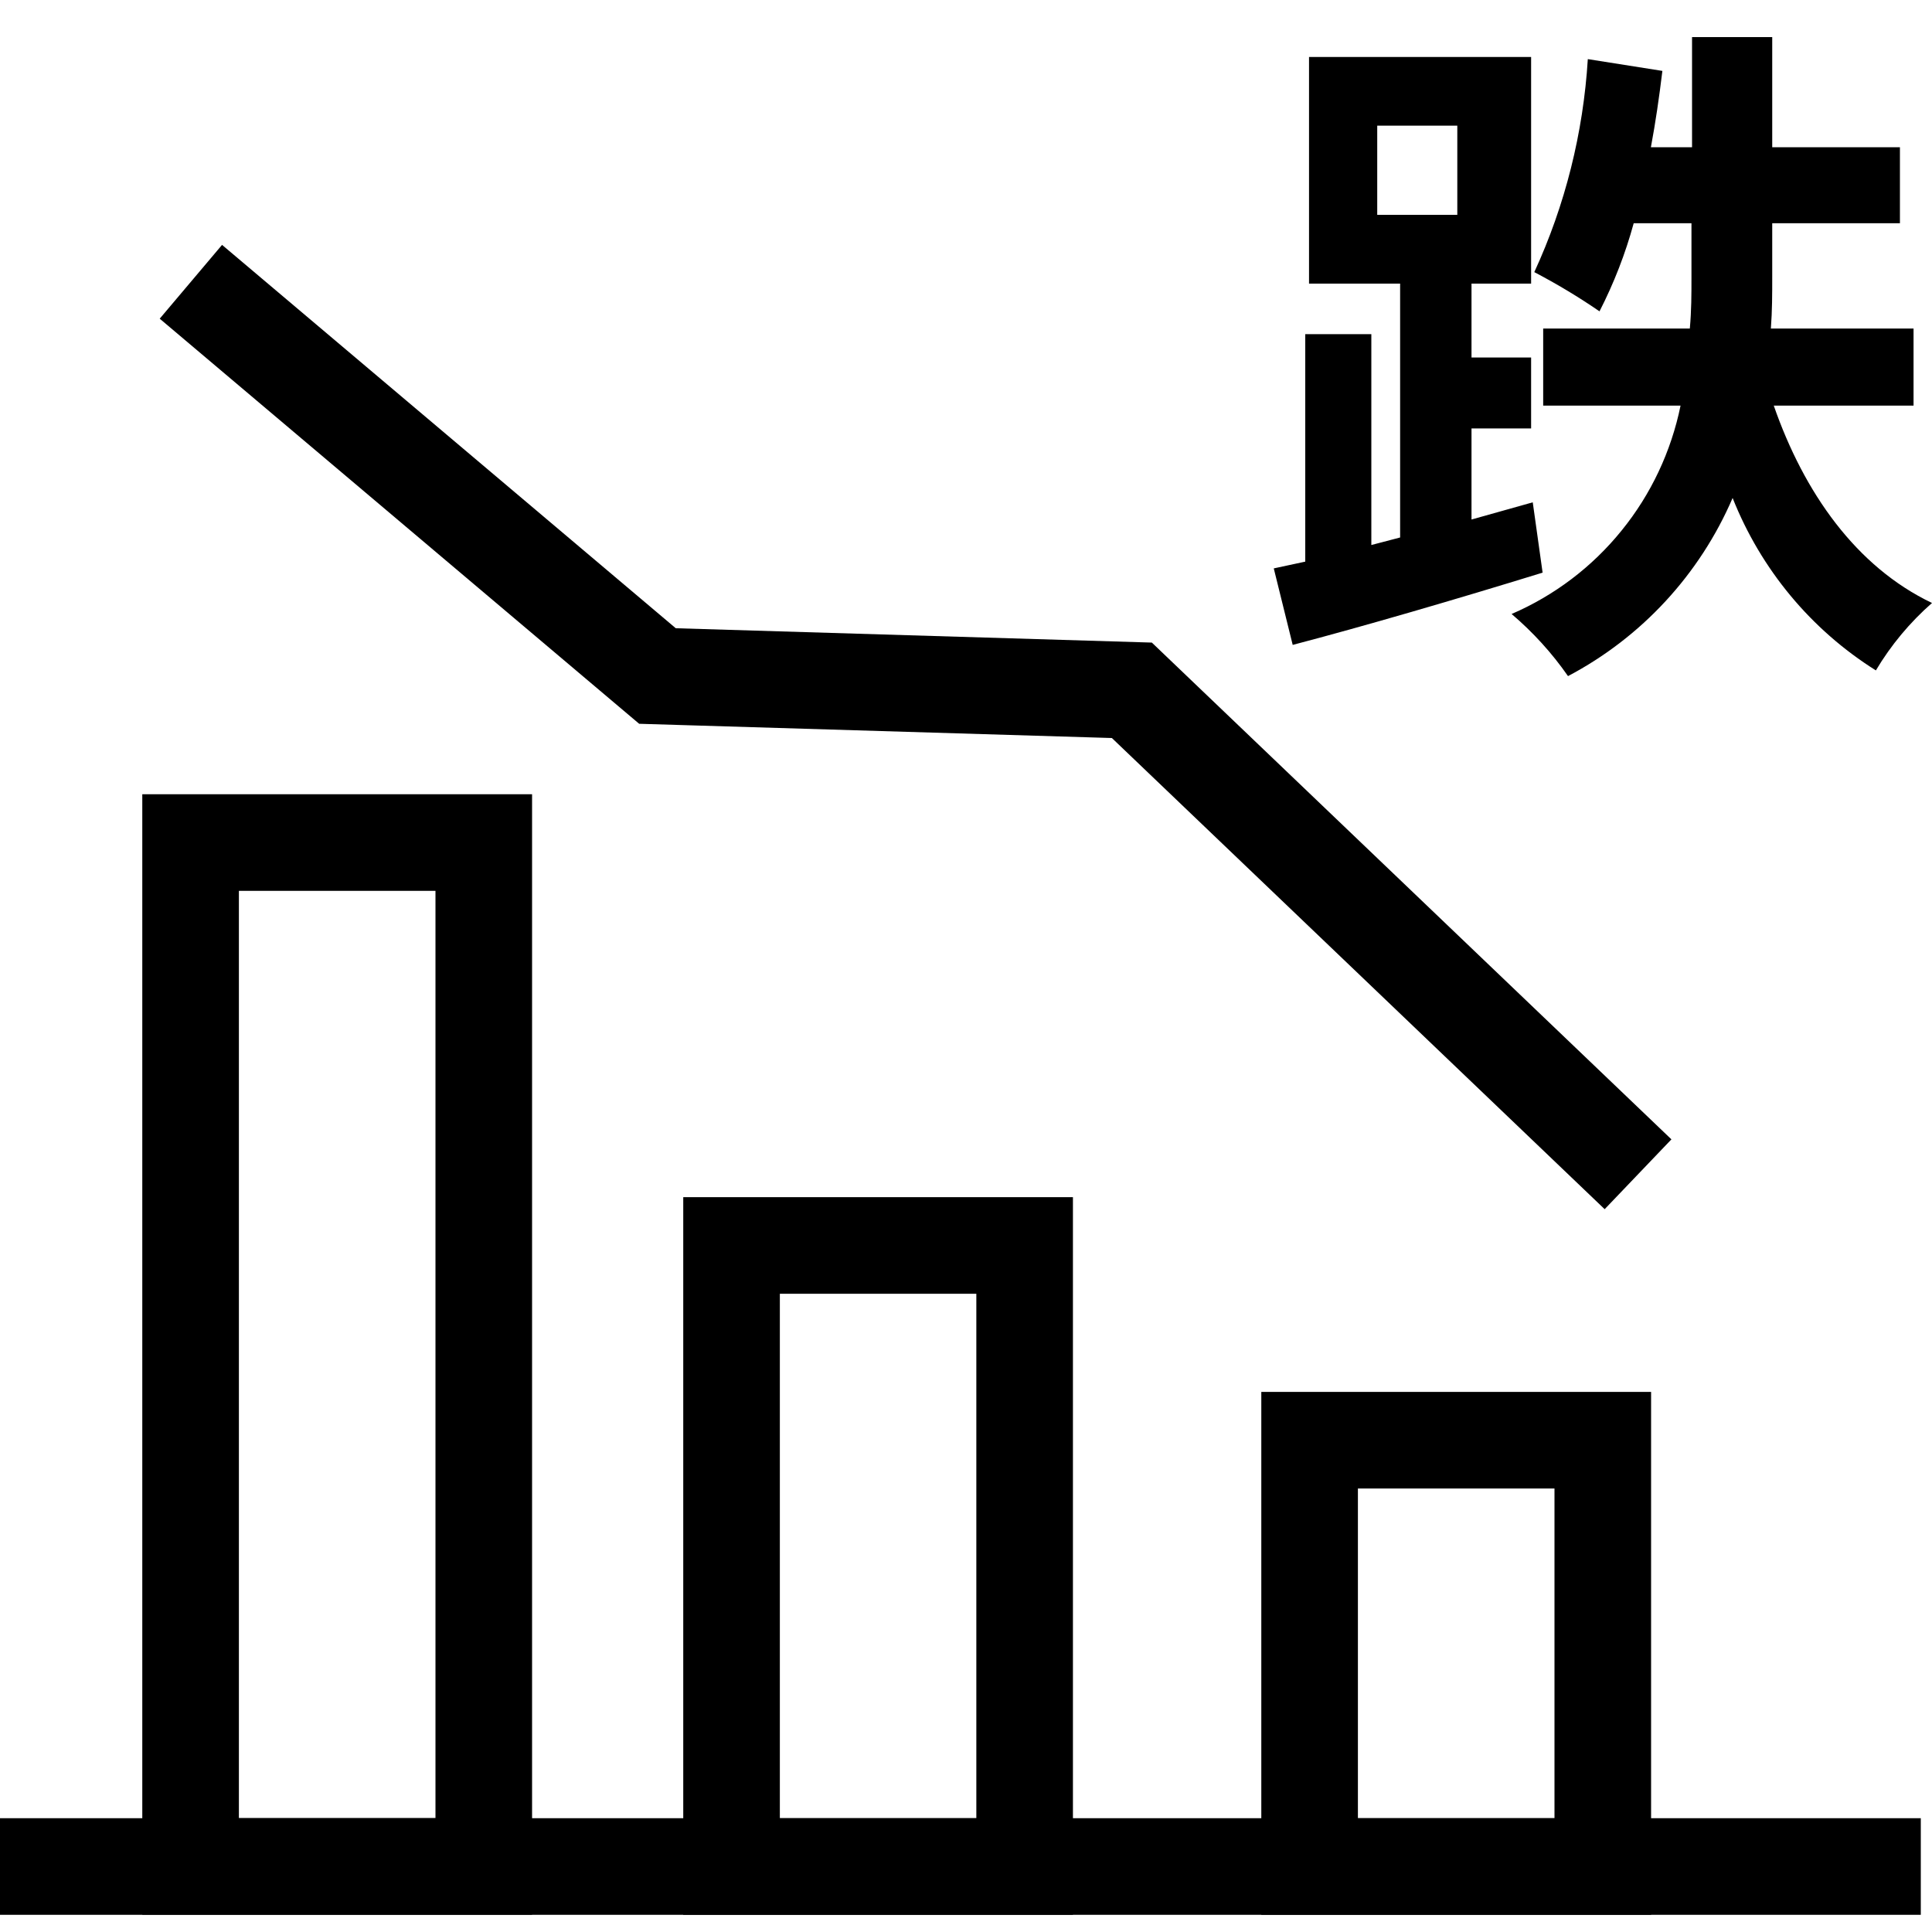<svg width="20" height="20" viewBox="0 0 20 20" fill="transparent" xmlns="http://www.w3.org/2000/svg">
<path d="M9.694 13.93C13.504 13.93 16.591 10.827 16.591 6.999C16.591 3.17 13.504 0.067 9.694 0.067C5.885 0.067 2.797 3.17 2.797 6.999C2.797 10.827 5.885 13.93 9.694 13.93Z" fill="url(#paint0_linear_140_3014)"/>
<path d="M15.969 5.928C15.067 6.206 14.115 6.484 13.382 6.676L13.186 5.884L13.512 5.814V3.459H14.196V5.642L14.494 5.564V2.936H13.551V0.59H15.85V2.936H15.233V3.701H15.85V4.435H15.233V5.378L15.867 5.2L15.969 5.928ZM14.257 2.224H15.086V1.301H14.257V2.224ZM18.362 4.199C18.675 5.099 19.214 5.867 20 6.242C19.771 6.443 19.575 6.678 19.419 6.94C18.748 6.519 18.229 5.894 17.936 5.155C17.595 5.947 16.993 6.598 16.232 6.999C16.066 6.76 15.869 6.544 15.648 6.356C16.091 6.165 16.482 5.869 16.786 5.493C17.091 5.118 17.3 4.673 17.397 4.199H15.975V3.401H17.493C17.51 3.214 17.51 3.045 17.51 2.867V2.311H16.912C16.826 2.626 16.707 2.932 16.558 3.223C16.341 3.074 16.116 2.939 15.883 2.817C16.203 2.123 16.39 1.375 16.437 0.612L17.209 0.734C17.175 1.012 17.139 1.262 17.09 1.524H17.516V0.384H18.346V1.524H19.668V2.311H18.346V2.867C18.346 3.045 18.346 3.214 18.332 3.401H19.809V4.199H18.362Z" fill="currentColor"/>
<path d="M0 19.322H19.884" stroke="currentColor" stroke-miterlimit="10"/>
<path d="M5.008 8.722H1.973V19.321H5.008V8.722Z" stroke="currentColor" stroke-miterlimit="10"/>
<path d="M10.607 12.893H7.573V19.322H10.607V12.893Z" stroke="currentColor" stroke-miterlimit="10"/>
<path d="M16.592 14.909H13.557V19.322H16.592V14.909Z" stroke="currentColor" stroke-miterlimit="10"/>
<path d="M1.976 2.917L6.806 6.998L11.717 7.146L16.957 12.156" stroke="currentColor" stroke-miterlimit="10"/>
<defs>
<linearGradient id="paint0_linear_140_3014" x1="9.694" y1="0.067" x2="9.694" y2="13.93" gradientUnits="userSpaceOnUse">
<stop stop-color="#ADADAD"/>
<stop offset="0" stop-color="currentColor" stop-opacity="0"/>
</linearGradient>
</defs>
</svg>
